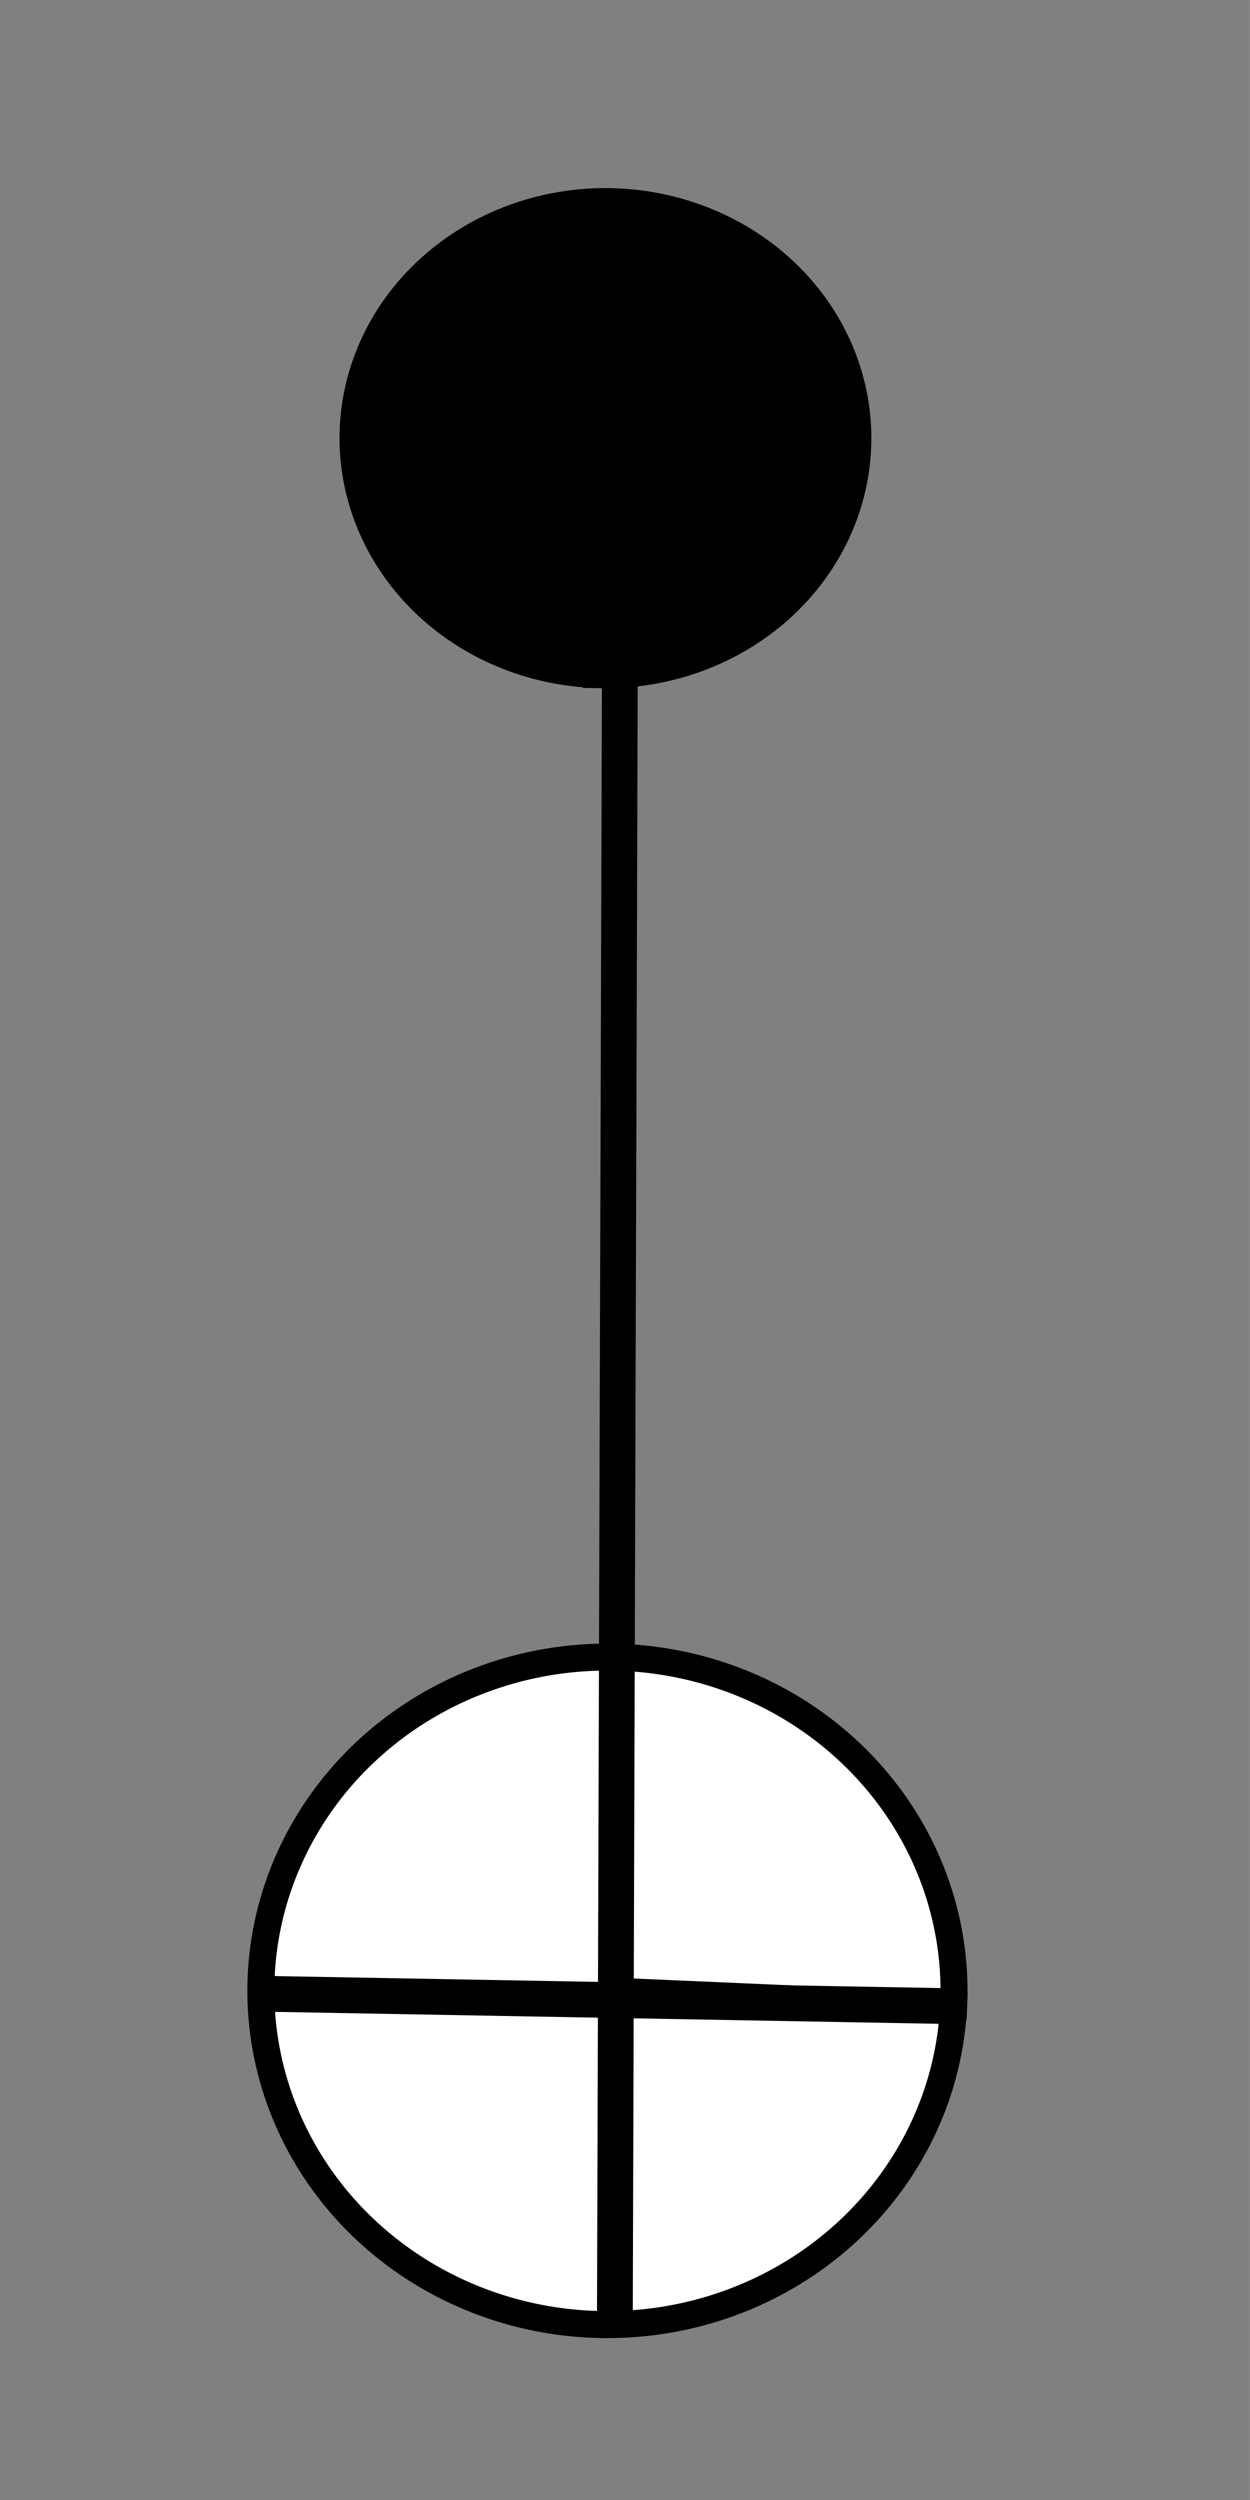 <?xml version="1.0" encoding="UTF-8" standalone="no"?>
<!-- Created with Inkscape (http://www.inkscape.org/) -->

<svg
   xmlns:dc="http://purl.org/dc/elements/1.1/"
   xmlns:cc="http://creativecommons.org/ns#"
   xmlns:rdf="http://www.w3.org/1999/02/22-rdf-syntax-ns#"
   xmlns:svg="http://www.w3.org/2000/svg"
   xmlns="http://www.w3.org/2000/svg"
   xmlns:sodipodi="http://sodipodi.sourceforge.net/DTD/sodipodi-0.dtd"
   xmlns:inkscape="http://www.inkscape.org/namespaces/inkscape"
   width="35"
   height="70"
   viewBox="0 0 9.26 18.521"
   version="1.1"
   id="svg8"
   inkscape:version="0.92.3 (2405546, 2018-03-11)"
   sodipodi:docname="CNOT.svg">
  <rect x="0" y="0" width="9.26" height="18.521" fill="#808080" stroke="none"/>
  <defs
     id="defs2" />
  <sodipodi:namedview
     id="base"
     pagecolor="#ffffff"
     bordercolor="#666666"
     borderopacity="1.0"
     inkscape:pageopacity="0.0"
     inkscape:pageshadow="2"
     inkscape:zoom="5.6"
     inkscape:cx="11.657058"
     inkscape:cy="19.109137"
     inkscape:document-units="mm"
     inkscape:current-layer="layer1"
     showgrid="false"
     units="px"
     inkscape:window-width="1853"
     inkscape:window-height="1025"
     inkscape:window-x="1987"
     inkscape:window-y="27"
     inkscape:window-maximized="1" />
  <g
     inkscape:label="Layer 1"
     inkscape:groupmode="layer"
     id="layer1"
     transform="translate(0,-278.479)"
     style="opacity:1">
    <path
       style="opacity:1;fill:#000000;fill-opacity:1;stroke:#000000;stroke-width:0.265;stroke-miterlimit:4;stroke-dasharray:none;stroke-dashoffset:0;stroke-opacity:1"
       id="path815"
       sodipodi:type="arc"
       sodipodi:cx="4.4852853"
       sodipodi:cy="281.72495"
       sodipodi:rx="1.8376042"
       sodipodi:ry="1.7202533"
       sodipodi:start="1.6167302"
       sodipodi:end="1.5886563"
       d="m 4.401,283.443 a 1.838,1.72 0 0 1 -1.752,-1.785 1.838,1.72 0 0 1 1.895,-1.652 1.838,1.72 0 0 1 1.778,1.762 1.838,1.72 0 0 1 -1.87,1.677 l 0.033,-1.72 z" />
    <path
       style="opacity:1;fill:#ffffff;fill-opacity:1;stroke:#000000;stroke-width:0.2;stroke-miterlimit:4;stroke-dasharray:none;stroke-dashoffset:0;stroke-opacity:1"
       id="path815-2"
       sodipodi:type="arc"
       sodipodi:cx="-293.22824"
       sodipodi:cy="4.4994311"
       sodipodi:rx="2.4725544"
       sodipodi:ry="2.5673988"
       sodipodi:start="1.6167302"
       sodipodi:end="1.6162514"
       d="m -293.342,7.064 a 2.473,2.567 0 0 1 -2.356,-2.682 2.473,2.567 0 0 1 2.583,-2.447 2.473,2.567 0 0 1 2.357,2.682 2.473,2.567 0 0 1 -2.582,2.448 l 0.112,-2.565 z"
       transform="rotate(-90)" />
    <path
       style="fill:none;stroke:#000000;stroke-width:0.265px;stroke-linecap:butt;stroke-linejoin:miter;stroke-opacity:1"
       d="m 4.593,283.066 c -0.038,12.584 -0.038,12.584 -0.038,12.584"
       id="path851"
       inkscape:connector-curvature="0" />
    <path
       style="fill:none;stroke:#000000;stroke-width:0.265px;stroke-linecap:butt;stroke-linejoin:miter;stroke-opacity:1"
       d="m 1.916,293.249 5.16,0.093 v 0 0"
       id="path853"
       inkscape:connector-curvature="0" />
  </g>
</svg>
